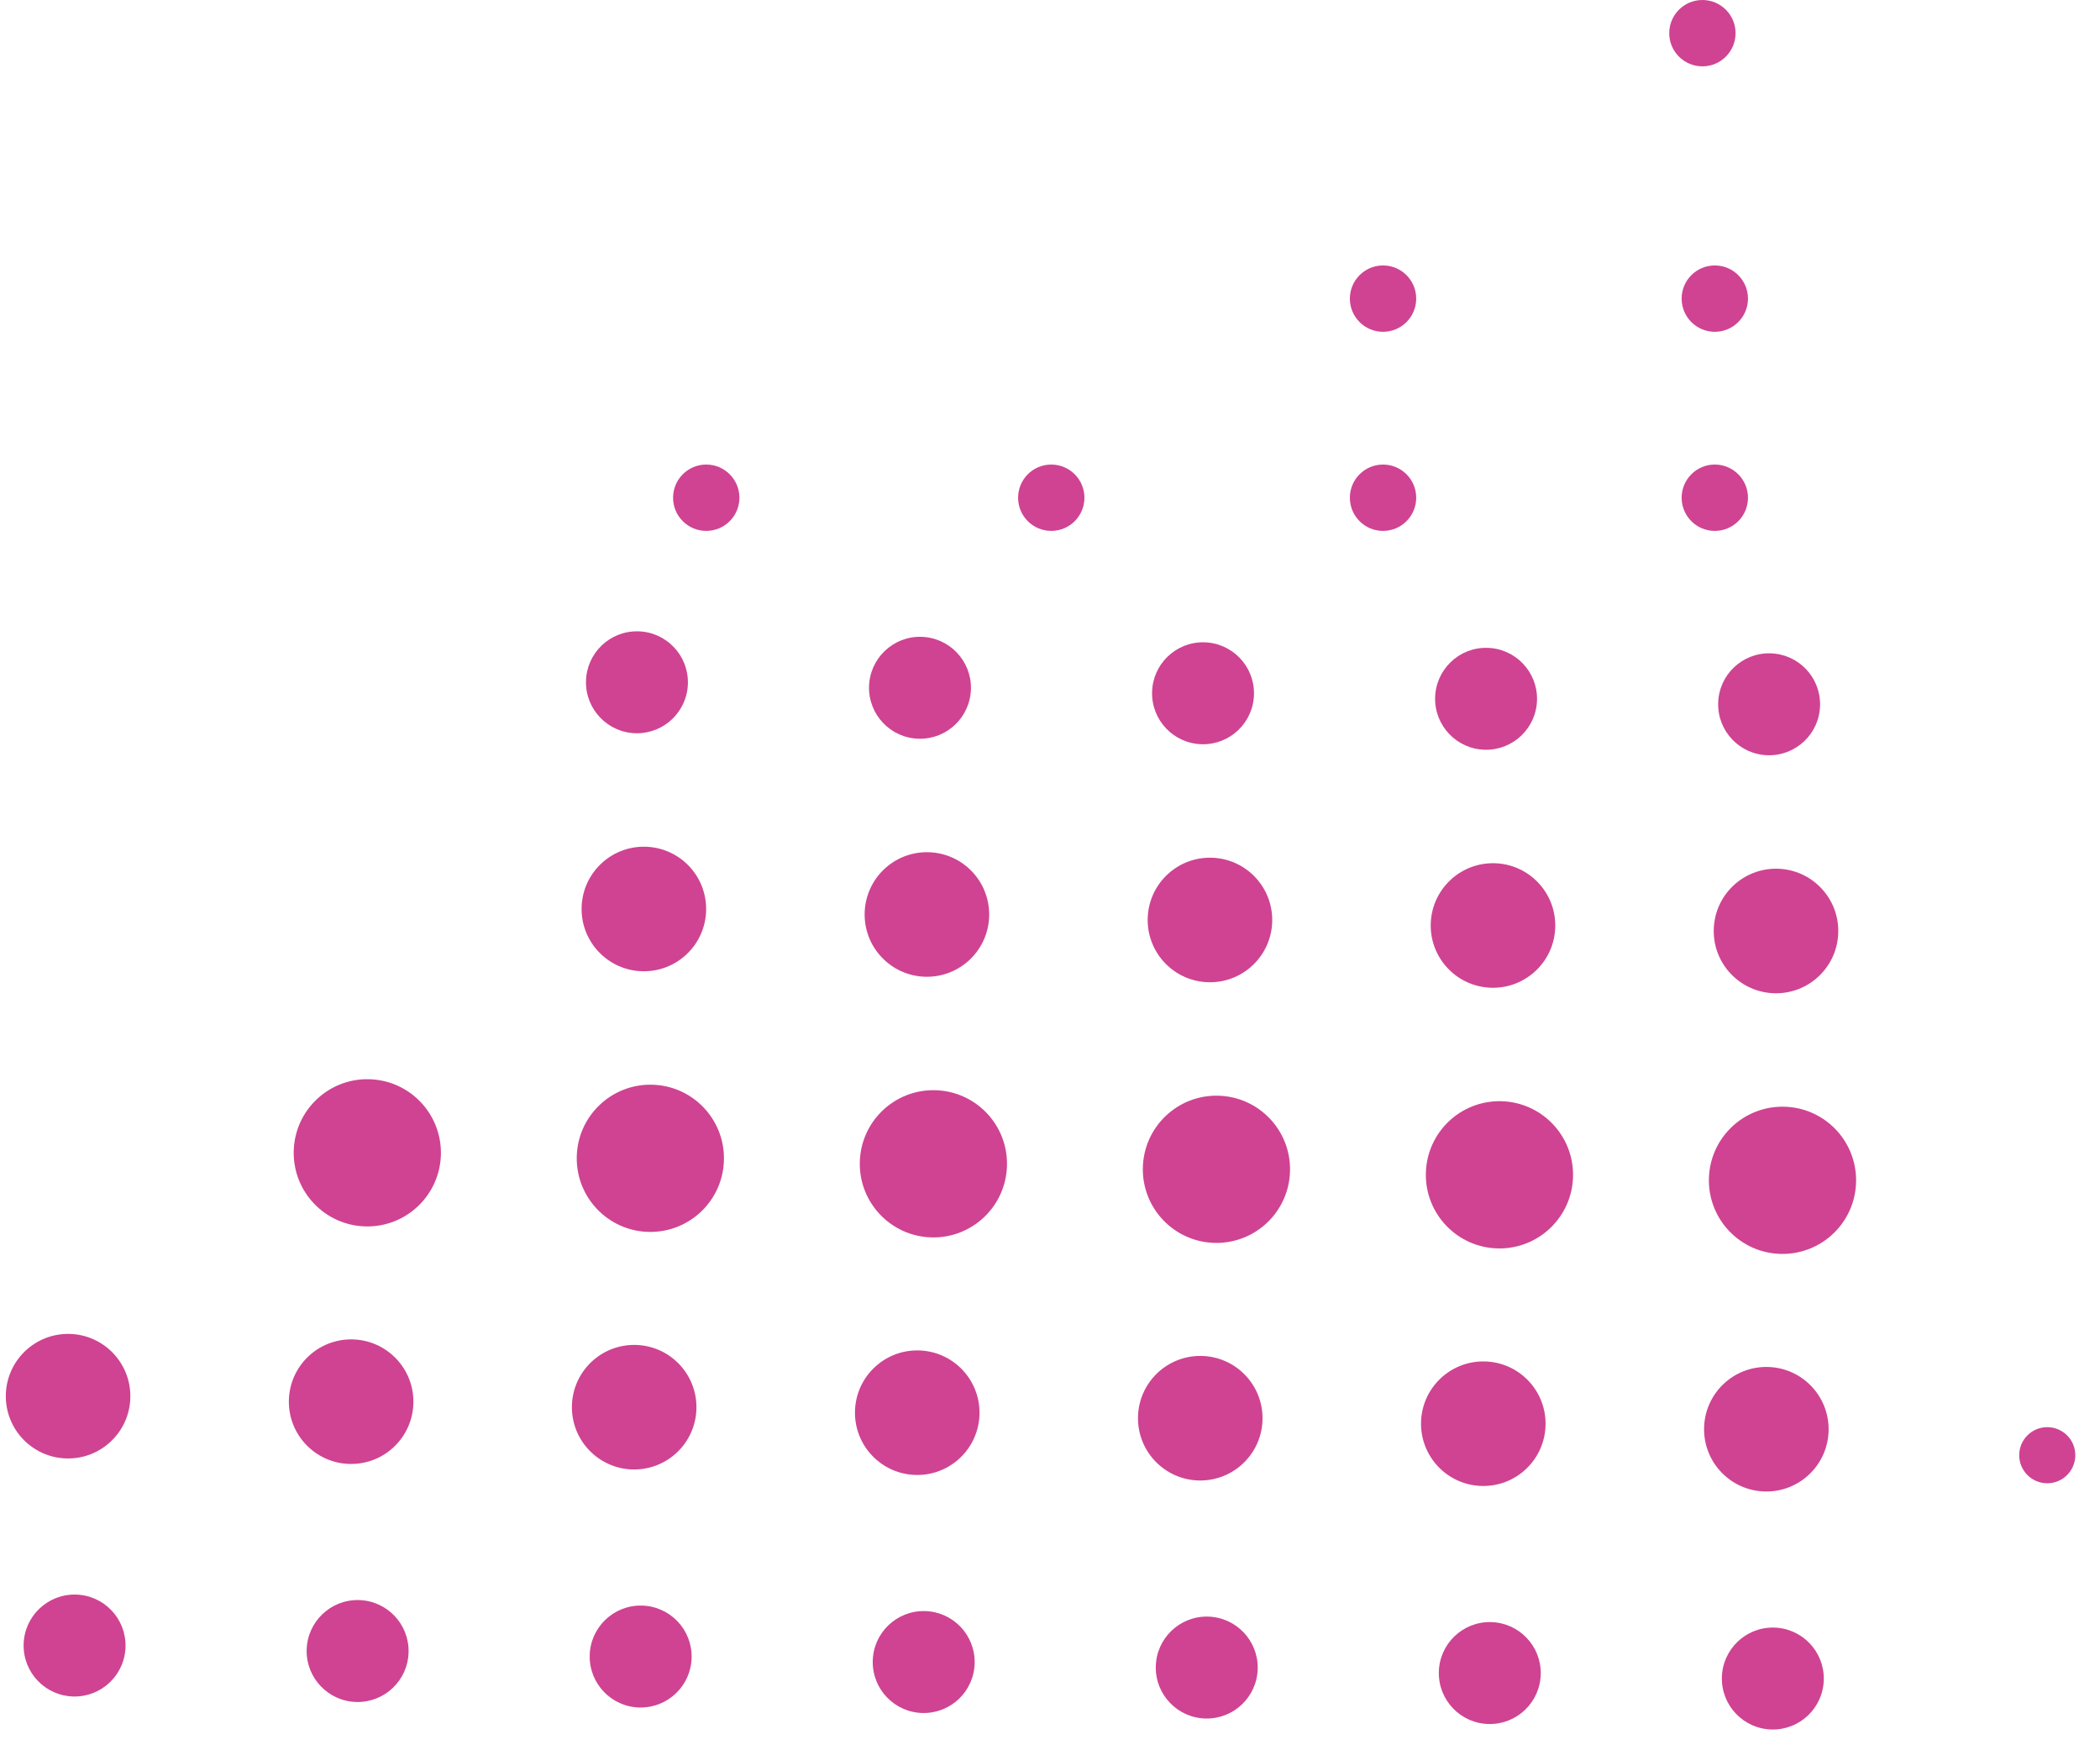 <svg width="78" height="65" viewBox="0 0 78 65" fill="none" xmlns="http://www.w3.org/2000/svg">
<circle cx="26.232" cy="18.484" r="1.232" fill="#CF4392"/>
<circle cx="39.047" cy="18.484" r="1.232" fill="#CF4392"/>
<circle cx="51.37" cy="18.484" r="1.232" fill="#CF4392"/>
<circle cx="63.693" cy="18.484" r="1.232" fill="#CF4392"/>
<circle cx="51.37" cy="11.09" r="1.232" fill="#CF4392"/>
<circle cx="63.693" cy="11.09" r="1.232" fill="#CF4392"/>
<circle cx="63.232" cy="1.232" r="1.232" fill="#CF4392"/>
<circle r="1.042" transform="matrix(-1 0 0 1 76.041 54.042)" fill="#CF4392"/>
<circle cx="66.207" cy="43.833" r="2.734" transform="rotate(-178.886 66.207 43.833)" fill="#CF4392"/>
<circle cx="65.966" cy="34.574" r="2.313" transform="rotate(-178.886 65.966 34.574)" fill="#CF4392"/>
<circle cx="65.607" cy="53.077" r="2.313" transform="rotate(-178.886 65.607 53.077)" fill="#CF4392"/>
<circle cx="65.848" cy="62.336" r="1.893" transform="rotate(-178.886 65.848 62.336)" fill="#CF4392"/>
<circle cx="65.71" cy="26.155" r="1.893" transform="rotate(-178.886 65.71 26.155)" fill="#CF4392"/>
<circle cx="55.694" cy="43.629" r="2.734" transform="rotate(-178.886 55.694 43.629)" fill="#CF4392"/>
<circle cx="55.454" cy="34.37" r="2.313" transform="rotate(-178.886 55.454 34.37)" fill="#CF4392"/>
<circle cx="55.094" cy="52.872" r="2.313" transform="rotate(-178.886 55.094 52.872)" fill="#CF4392"/>
<circle cx="55.335" cy="62.132" r="1.893" transform="rotate(-178.886 55.335 62.132)" fill="#CF4392"/>
<circle cx="55.197" cy="25.951" r="1.893" transform="rotate(-178.886 55.197 25.951)" fill="#CF4392"/>
<circle cx="45.182" cy="43.424" r="2.734" transform="rotate(-178.886 45.182 43.424)" fill="#CF4392"/>
<circle cx="44.941" cy="34.165" r="2.313" transform="rotate(-178.886 44.941 34.165)" fill="#CF4392"/>
<circle cx="44.581" cy="52.668" r="2.313" transform="rotate(-178.886 44.581 52.668)" fill="#CF4392"/>
<circle cx="44.822" cy="61.928" r="1.893" transform="rotate(-178.886 44.822 61.928)" fill="#CF4392"/>
<circle cx="44.684" cy="25.746" r="1.893" transform="rotate(-178.886 44.684 25.746)" fill="#CF4392"/>
<circle cx="34.669" cy="43.22" r="2.734" transform="rotate(-178.886 34.669 43.22)" fill="#CF4392"/>
<circle cx="34.428" cy="33.961" r="2.313" transform="rotate(-178.886 34.428 33.961)" fill="#CF4392"/>
<circle cx="34.069" cy="52.463" r="2.313" transform="rotate(-178.886 34.069 52.463)" fill="#CF4392"/>
<circle cx="34.309" cy="61.723" r="1.893" transform="rotate(-178.886 34.309 61.723)" fill="#CF4392"/>
<circle cx="34.171" cy="25.542" r="1.893" transform="rotate(-178.886 34.171 25.542)" fill="#CF4392"/>
<circle cx="24.156" cy="43.016" r="2.734" transform="rotate(-178.886 24.156 43.016)" fill="#CF4392"/>
<circle cx="23.915" cy="33.757" r="2.313" transform="rotate(-178.886 23.915 33.757)" fill="#CF4392"/>
<circle cx="23.555" cy="52.259" r="2.313" transform="rotate(-178.886 23.555 52.259)" fill="#CF4392"/>
<circle cx="23.796" cy="61.519" r="1.893" transform="rotate(-178.886 23.796 61.519)" fill="#CF4392"/>
<circle cx="23.658" cy="25.338" r="1.893" transform="rotate(-178.886 23.658 25.338)" fill="#CF4392"/>
<circle cx="13.643" cy="42.812" r="2.734" transform="rotate(-178.886 13.643 42.812)" fill="#CF4392"/>
<circle cx="13.042" cy="52.054" r="2.313" transform="rotate(-178.886 13.042 52.054)" fill="#CF4392"/>
<circle cx="2.529" cy="51.85" r="2.313" transform="rotate(-178.886 2.529 51.85)" fill="#CF4392"/>
<circle cx="13.283" cy="61.314" r="1.893" transform="rotate(-178.886 13.283 61.314)" fill="#CF4392"/>
<circle cx="2.77" cy="61.11" r="1.893" transform="rotate(-178.886 2.77 61.11)" fill="#CF4392"/>
</svg>
